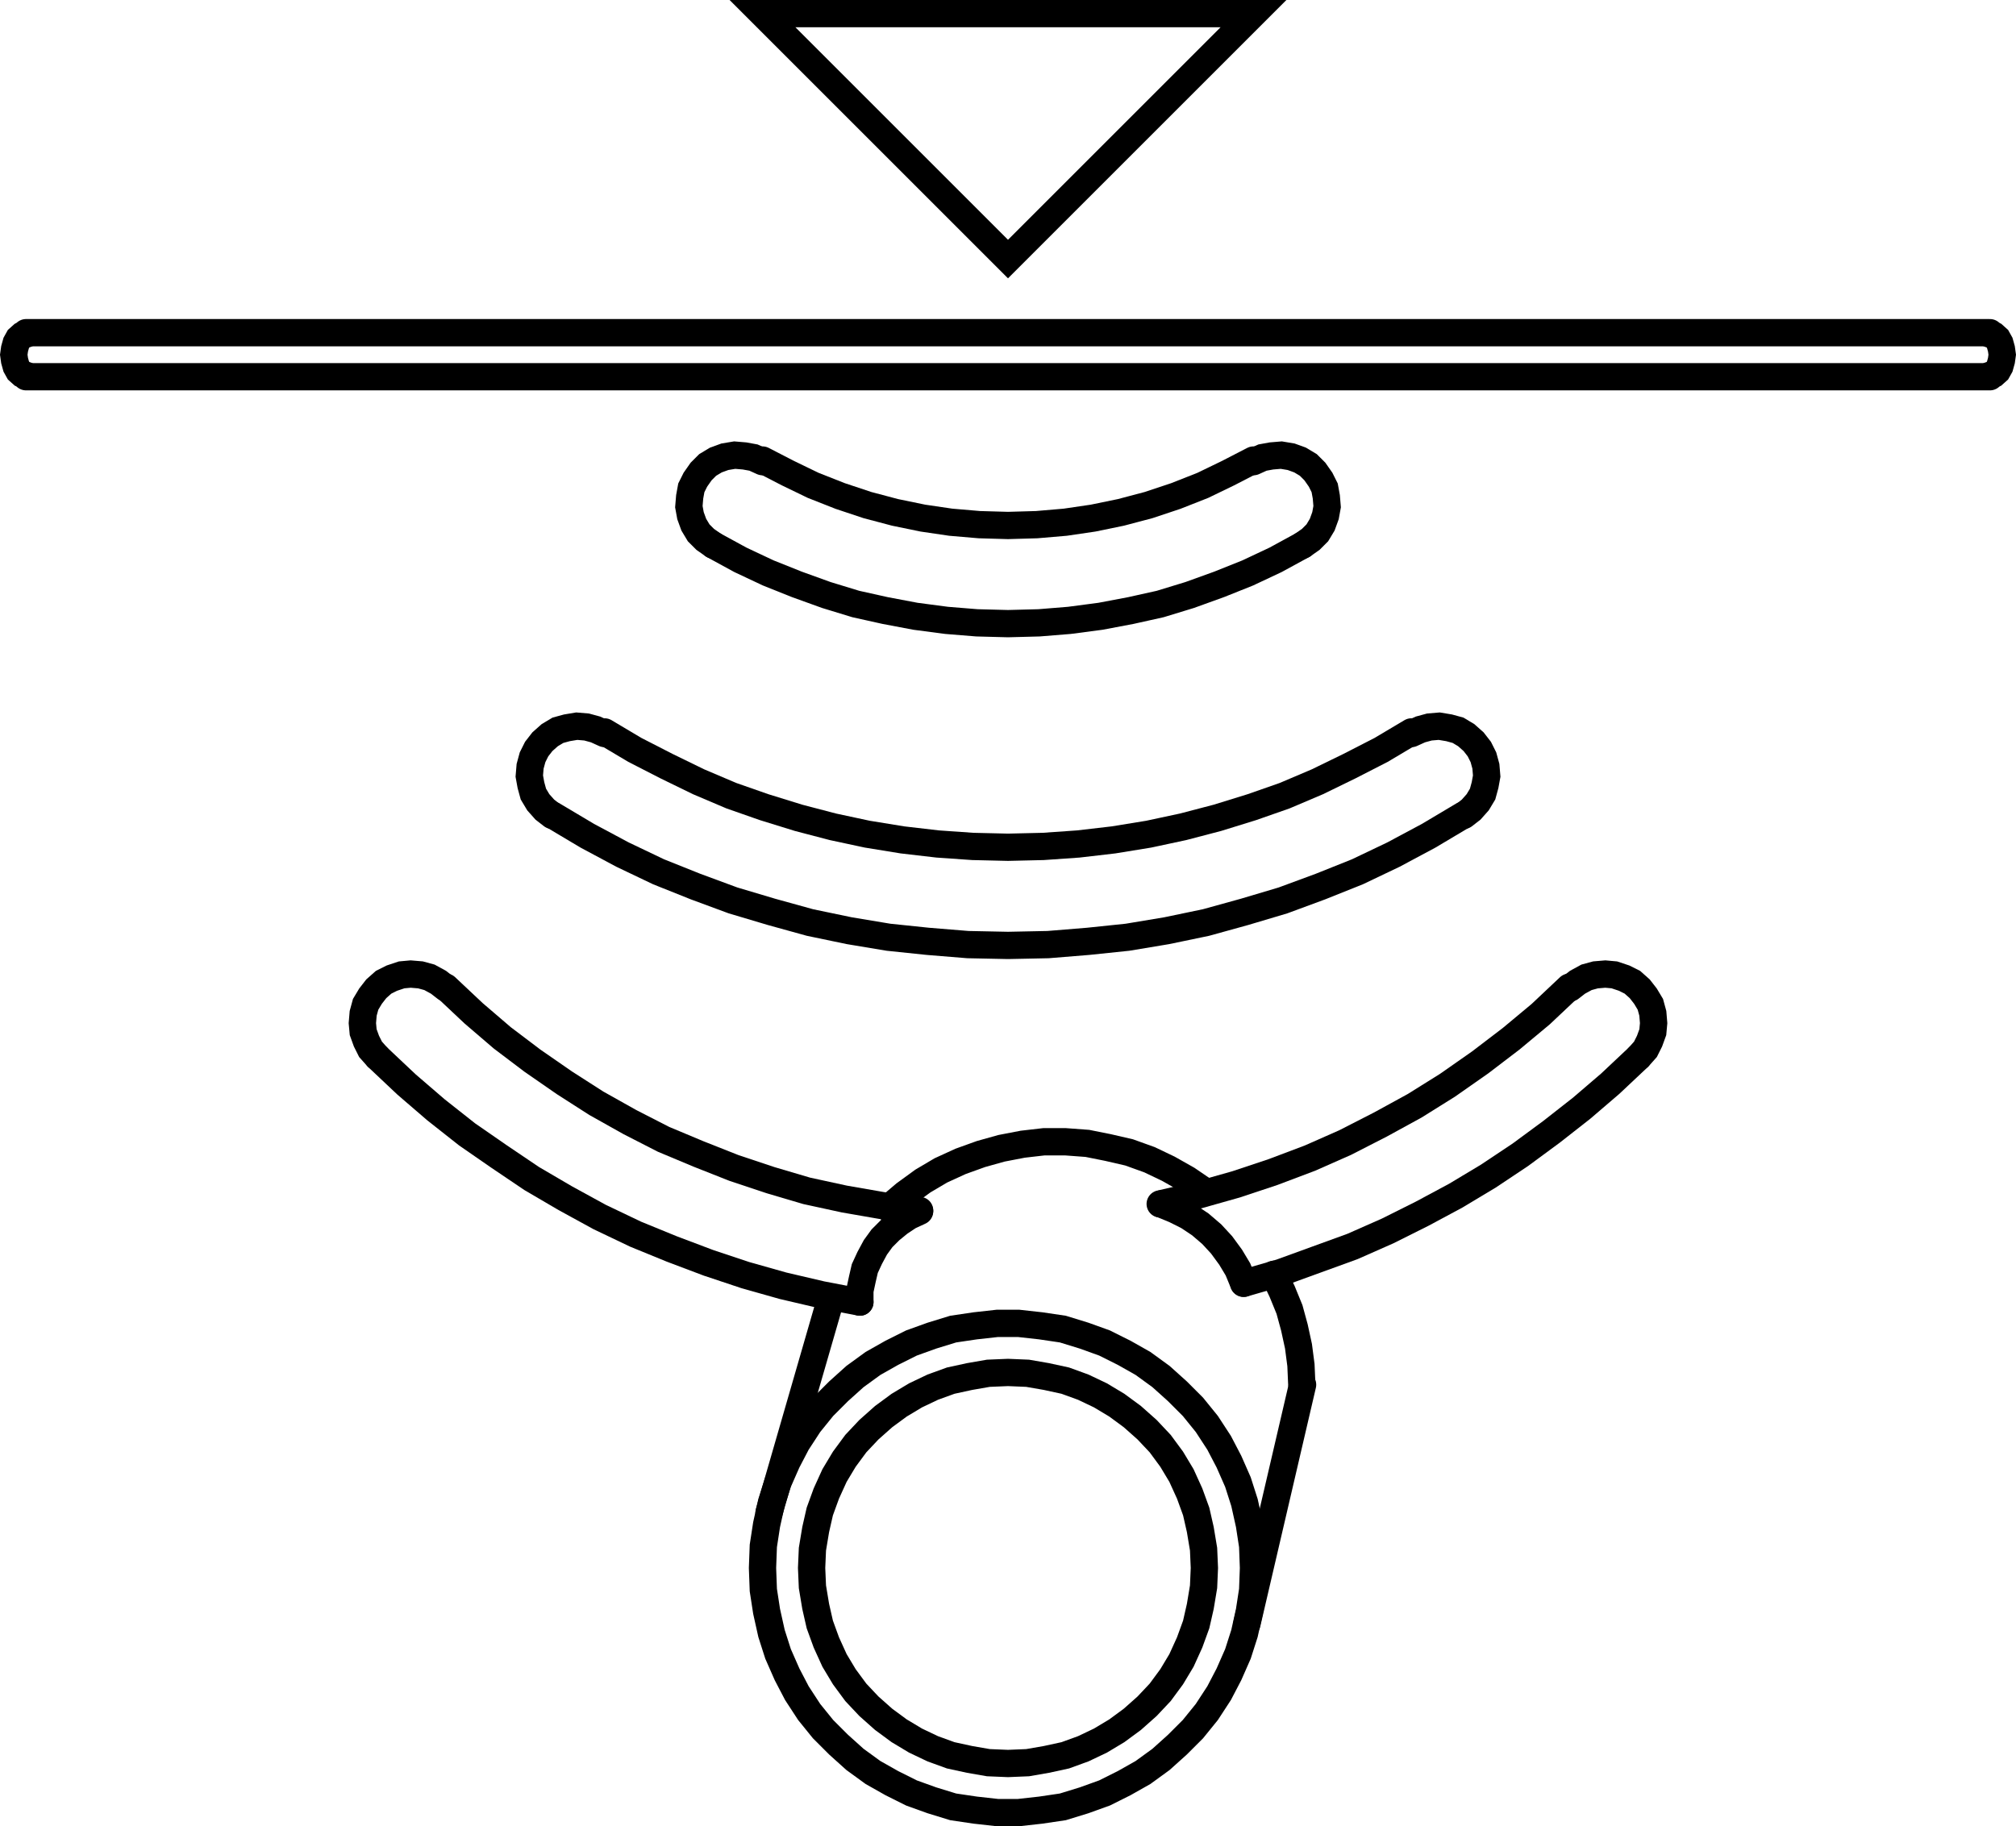 <svg xmlns="http://www.w3.org/2000/svg" viewBox="0 0 295.639 267.88"><defs><style>.cls-1{fill:none;stroke:#000;stroke-linecap:round;stroke-miterlimit:10;stroke-width:4px;}</style></defs><g id="Layer_2" data-name="Layer 2"><g id="Layer_1-2" data-name="Layer 1"><polygon class="cls-1" points="183.819 230 183.699 226.76 183.219 223.64 182.499 220.4 181.539 217.4 180.219 214.4 178.779 211.64 176.979 208.88 174.939 206.36 172.659 204.08 170.259 201.92 167.619 200 164.859 198.44 161.979 197 158.979 195.92 155.859 194.96 152.619 194.48 149.379 194.12 146.259 194.12 143.019 194.48 139.779 194.96 136.659 195.92 133.659 197 130.779 198.44 128.019 200 125.379 201.92 122.979 204.08 120.699 206.36 118.659 208.88 116.859 211.64 115.419 214.4 114.099 217.4 113.139 220.4 112.419 223.64 111.939 226.76 111.819 230 111.939 233.24 112.419 236.36 113.139 239.6 114.099 242.6 115.419 245.6 116.859 248.36 118.659 251.12 120.699 253.64 122.979 255.92 125.379 258.08 128.019 260 130.779 261.56 133.659 263 136.659 264.08 139.779 265.04 143.019 265.52 146.259 265.88 149.379 265.88 152.619 265.52 155.859 265.04 158.979 264.08 161.979 263 164.859 261.56 167.619 260 170.259 258.08 172.659 255.92 174.939 253.64 176.979 251.12 178.779 248.36 180.219 245.6 181.539 242.6 182.499 239.6 183.219 236.36 183.699 233.24 183.819 230"/><polygon class="cls-1" points="176.619 230 176.499 227.24 176.019 224.36 175.419 221.72 174.459 219.08 173.259 216.44 171.819 214.04 170.139 211.76 168.219 209.72 166.059 207.8 163.779 206.12 161.379 204.68 158.859 203.48 156.219 202.52 153.459 201.92 150.699 201.44 147.819 201.32 144.939 201.44 142.179 201.92 139.419 202.52 136.779 203.48 134.259 204.68 131.859 206.12 129.579 207.8 127.419 209.72 125.499 211.76 123.819 214.04 122.379 216.44 121.179 219.08 120.219 221.72 119.619 224.36 119.139 227.24 119.019 230 119.139 232.76 119.619 235.64 120.219 238.28 121.179 240.92 122.379 243.56 123.819 245.96 125.499 248.24 127.419 250.28 129.579 252.2 131.859 253.88 134.259 255.32 136.779 256.52 139.419 257.48 142.179 258.08 144.939 258.56 147.819 258.68 150.699 258.56 153.459 258.08 156.219 257.48 158.859 256.52 161.379 255.32 163.779 253.88 166.059 252.2 168.219 250.28 170.139 248.24 171.819 245.96 173.259 243.56 174.459 240.92 175.419 238.28 176.019 235.64 176.499 232.76 176.619 230"/><path class="cls-1" d="M182.859,238.16l8.16-35.04m-78.24,18.72,9.12-31.56"/><polyline class="cls-1" points="190.899 203 190.779 200.24 190.419 197.48 189.819 194.72 189.099 192.08 188.019 189.44 186.819 186.92"/><polyline class="cls-1" points="176.739 174.8 174.099 173 171.339 171.44 168.579 170.12 165.579 169.04 162.459 168.32 159.459 167.72 156.219 167.48 153.099 167.48 149.979 167.84 146.859 168.44 143.859 169.28 140.859 170.36 137.979 171.68 135.339 173.24 132.699 175.16 130.299 177.2"/><path class="cls-1" d="M3.819,48.8h288m-288,6.461h288"/><polyline class="cls-1" points="111.819 67.48 115.539 69.4 119.259 71.2 123.219 72.76 127.179 74.08 131.259 75.16 135.339 76 139.419 76.6 143.619 76.96 147.819 77.08 152.019 76.96 156.219 76.6 160.299 76 164.379 75.16 168.459 74.08 172.419 72.76 176.379 71.2 180.099 69.4 183.819 67.48"/><polyline class="cls-1" points="104.619 79.96 108.579 82.12 112.659 84.04 116.859 85.72 121.179 87.28 125.499 88.6 129.819 89.56 134.259 90.4 138.819 91 143.259 91.36 147.819 91.48 152.379 91.36 156.819 91 161.379 90.4 165.819 89.56 170.139 88.6 174.459 87.28 178.779 85.72 182.979 84.04 187.059 82.12 191.019 79.96"/><polyline class="cls-1" points="55.419 155.12 59.619 159.08 63.939 162.8 68.499 166.4 73.179 169.64 77.979 172.88 82.899 175.76 87.939 178.52 93.219 181.04 98.499 183.2 103.899 185.24 109.299 187.04 114.819 188.6 120.459 189.92 126.099 191"/><polyline class="cls-1" points="182.379 188.24 187.779 186.68 193.059 184.76 198.339 182.84 203.499 180.56 208.539 178.04 213.459 175.4 218.259 172.52 222.939 169.4 227.499 166.04 231.939 162.56 236.139 158.96 240.219 155.12"/><polyline class="cls-1" points="65.379 144.8 69.459 148.64 73.659 152.24 78.099 155.6 82.779 158.84 87.459 161.84 92.379 164.6 97.299 167.12 102.459 169.28 107.619 171.32 113.019 173.12 118.299 174.68 123.819 175.88 129.339 176.84 134.859 177.56"/><polyline class="cls-1" points="170.139 176.6 175.779 175.28 181.299 173.72 186.699 171.92 192.099 169.88 197.259 167.6 202.419 164.96 207.459 162.2 212.259 159.2 217.059 155.84 221.619 152.36 225.939 148.76 230.139 144.8"/><polyline class="cls-1" points="81.099 119.6 86.139 122.6 91.299 125.36 96.579 127.88 101.979 130.04 107.499 132.08 113.139 133.76 118.779 135.32 124.539 136.52 130.299 137.48 136.059 138.08 141.939 138.56 147.819 138.68 153.699 138.56 159.579 138.08 165.339 137.48 171.099 136.52 176.859 135.32 182.499 133.76 188.139 132.08 193.659 130.04 199.059 127.88 204.339 125.36 209.499 122.6 214.539 119.6"/><polyline class="cls-1" points="88.659 107.36 93.099 110 97.779 112.4 102.459 114.68 107.259 116.72 112.059 118.4 117.099 119.96 122.139 121.28 127.179 122.36 132.339 123.2 137.499 123.8 142.659 124.16 147.819 124.28 152.979 124.16 158.139 123.8 163.299 123.2 168.459 122.36 173.499 121.28 178.539 119.96 183.579 118.4 188.379 116.72 193.179 114.68 197.859 112.4 202.539 110 206.979 107.36"/><polygon class="cls-1" points="111.819 2 147.819 38 183.819 2 111.819 2"/><polyline class="cls-1" points="191.019 79.96 192.219 79.12 193.179 78.16 193.899 76.96 194.379 75.64 194.619 74.32 194.499 72.88 194.259 71.56 193.659 70.36 192.819 69.16 191.859 68.2 190.659 67.48 189.339 67 187.899 66.76 186.459 66.88 185.139 67.12 183.819 67.72"/><polyline class="cls-1" points="214.659 119.6 215.739 118.76 216.699 117.68 217.419 116.48 217.779 115.16 218.019 113.84 217.899 112.4 217.539 111.08 216.939 109.88 216.099 108.8 215.019 107.84 213.819 107.12 212.499 106.76 211.059 106.52 209.619 106.64 208.299 107 206.979 107.6"/><polyline class="cls-1" points="240.339 155 241.299 153.92 241.899 152.72 242.379 151.4 242.499 150.08 242.379 148.64 242.019 147.32 241.299 146.12 240.459 145.04 239.379 144.08 238.179 143.48 236.739 143 235.419 142.88 233.979 143 232.659 143.36 231.339 144.08 230.259 144.92"/><polyline class="cls-1" points="65.379 144.92 64.299 144.08 62.979 143.36 61.659 143 60.219 142.88 58.899 143 57.459 143.48 56.259 144.08 55.179 145.04 54.339 146.12 53.619 147.32 53.259 148.64 53.139 150.08 53.259 151.4 53.739 152.72 54.339 153.92 55.299 155"/><polyline class="cls-1" points="88.659 107.6 87.339 107 86.019 106.64 84.579 106.52 83.139 106.76 81.819 107.12 80.619 107.84 79.539 108.8 78.699 109.88 78.099 111.08 77.739 112.4 77.619 113.84 77.859 115.16 78.219 116.48 78.939 117.68 79.899 118.76 80.979 119.6"/><polyline class="cls-1" points="111.819 67.72 110.499 67.12 109.179 66.88 107.739 66.76 106.299 67 104.979 67.48 103.779 68.2 102.819 69.16 101.979 70.36 101.379 71.56 101.139 72.88 101.019 74.32 101.259 75.64 101.739 76.96 102.459 78.16 103.419 79.12 104.619 79.96"/><polyline class="cls-1" points="291.819 55.046 292.419 54.83 292.899 54.4 293.259 53.754 293.499 52.892 293.619 52.031 293.499 51.169 293.259 50.308 292.899 49.661 292.419 49.231 291.819 49.015"/><polyline class="cls-1" points="3.819 49.015 3.219 49.231 2.739 49.661 2.379 50.308 2.139 51.169 2.019 52.031 2.139 52.892 2.379 53.754 2.739 54.4 3.219 54.83 3.819 55.046"/><polyline class="cls-1" points="134.859 177.68 133.299 178.4 131.859 179.36 130.539 180.44 129.339 181.64 128.379 182.96 127.539 184.52 126.819 186.08 126.459 187.64 126.099 189.32 126.099 191"/><polyline class="cls-1" points="182.379 188.24 181.539 186.2 180.459 184.4 179.139 182.6 177.699 181.04 176.019 179.6 174.219 178.4 172.299 177.44 170.259 176.6"/></g></g></svg>